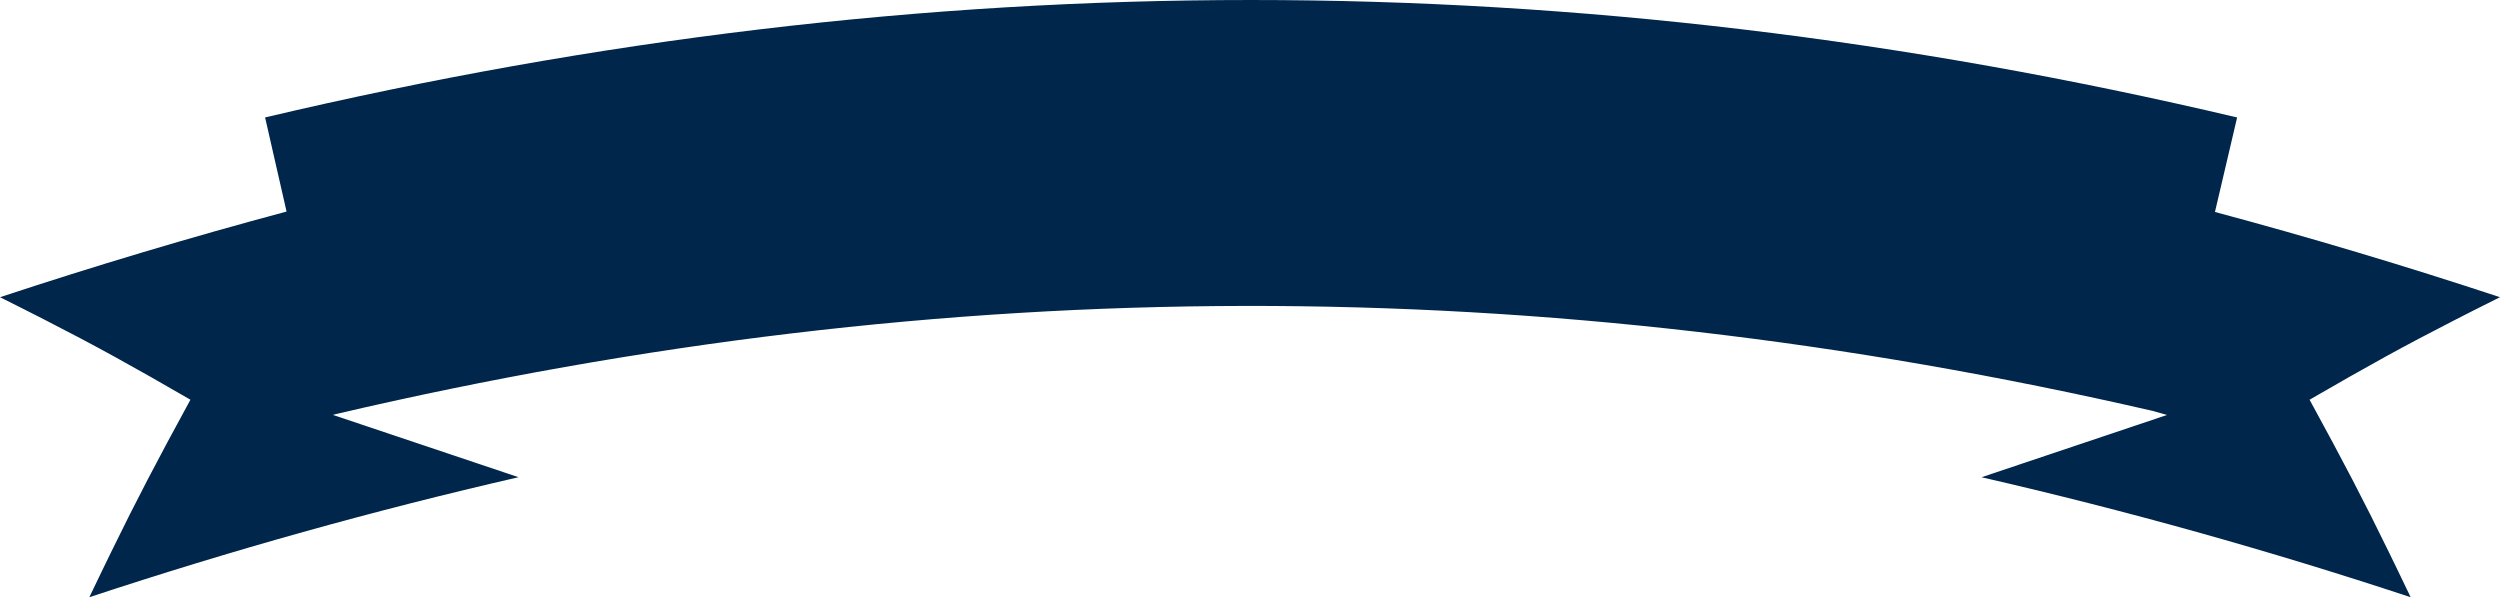 <svg version="1.1" id="图层_1" x="0px" y="0px" width="268.378px" height="64.113px" viewBox="0 0 268.378 64.113" enable-background="new 0 0 268.378 64.113" xml:space="preserve" xmlns="http://www.w3.org/2000/svg" xmlns:xlink="http://www.w3.org/1999/xlink" xmlns:xml="http://www.w3.org/XML/1998/namespace">
  <path fill="#00264B" d="M237.778,22.756c0.449-1.917,0.919-3.92,1.433-6.106c0.301-1.284,0.614-2.613,0.947-4.04
	C168.97-4.202,99.648-4.202,28.458,12.607c0.387,1.704,0.749,3.283,1.091,4.786c0.43,1.884,0.829,3.636,1.213,5.318
	C20.479,25.464,10.26,28.518,0,31.906c0.492,0.246,0.967,0.482,1.431,0.715c0.19,0.096,0.375,0.191,0.563,0.284
	c0.227,0.115,0.453,0.228,0.673,0.339c0.322,0.162,0.638,0.321,0.947,0.482c0.063,0.03,0.125,0.061,0.186,0.092
	c0.366,0.187,0.725,0.37,1.078,0.551c5.43,2.776,9.305,4.919,15.564,8.543c-3.642,6.675-5.764,10.727-8.518,16.37
	c0,0-0.002,0.003-0.003,0.004c-0.327,0.67-0.664,1.365-1.013,2.088c-0.099,0.201-0.2,0.415-0.3,0.622
	c-0.329,0.681-0.663,1.378-1.018,2.117c15.317-5.062,30.538-9.313,46.072-12.883l-19.921-6.687l0.333-0.094
	c65.717-15.367,129.343-15.472,195.04-0.33l1.521,0.428l-19.914,6.686c15.531,3.569,30.751,7.819,46.065,12.88
	c-0.369-0.77-0.717-1.492-1.058-2.2c-0.082-0.169-0.166-0.346-0.247-0.516c-0.33-0.682-0.649-1.342-0.961-1.978
	c-0.021-0.043-0.045-0.096-0.066-0.138h-0.001c-2.753-5.644-4.875-9.695-8.518-16.37c6.26-3.624,10.134-5.767,15.565-8.543
	c0.34-0.174,0.688-0.353,1.041-0.533c0.114-0.056,0.229-0.116,0.345-0.175c0.24-0.121,0.48-0.244,0.725-0.368
	c0.874-0.439,1.788-0.898,2.765-1.387C258.172,28.535,248.007,25.497,237.778,22.756z" class="color c1"/>
</svg>